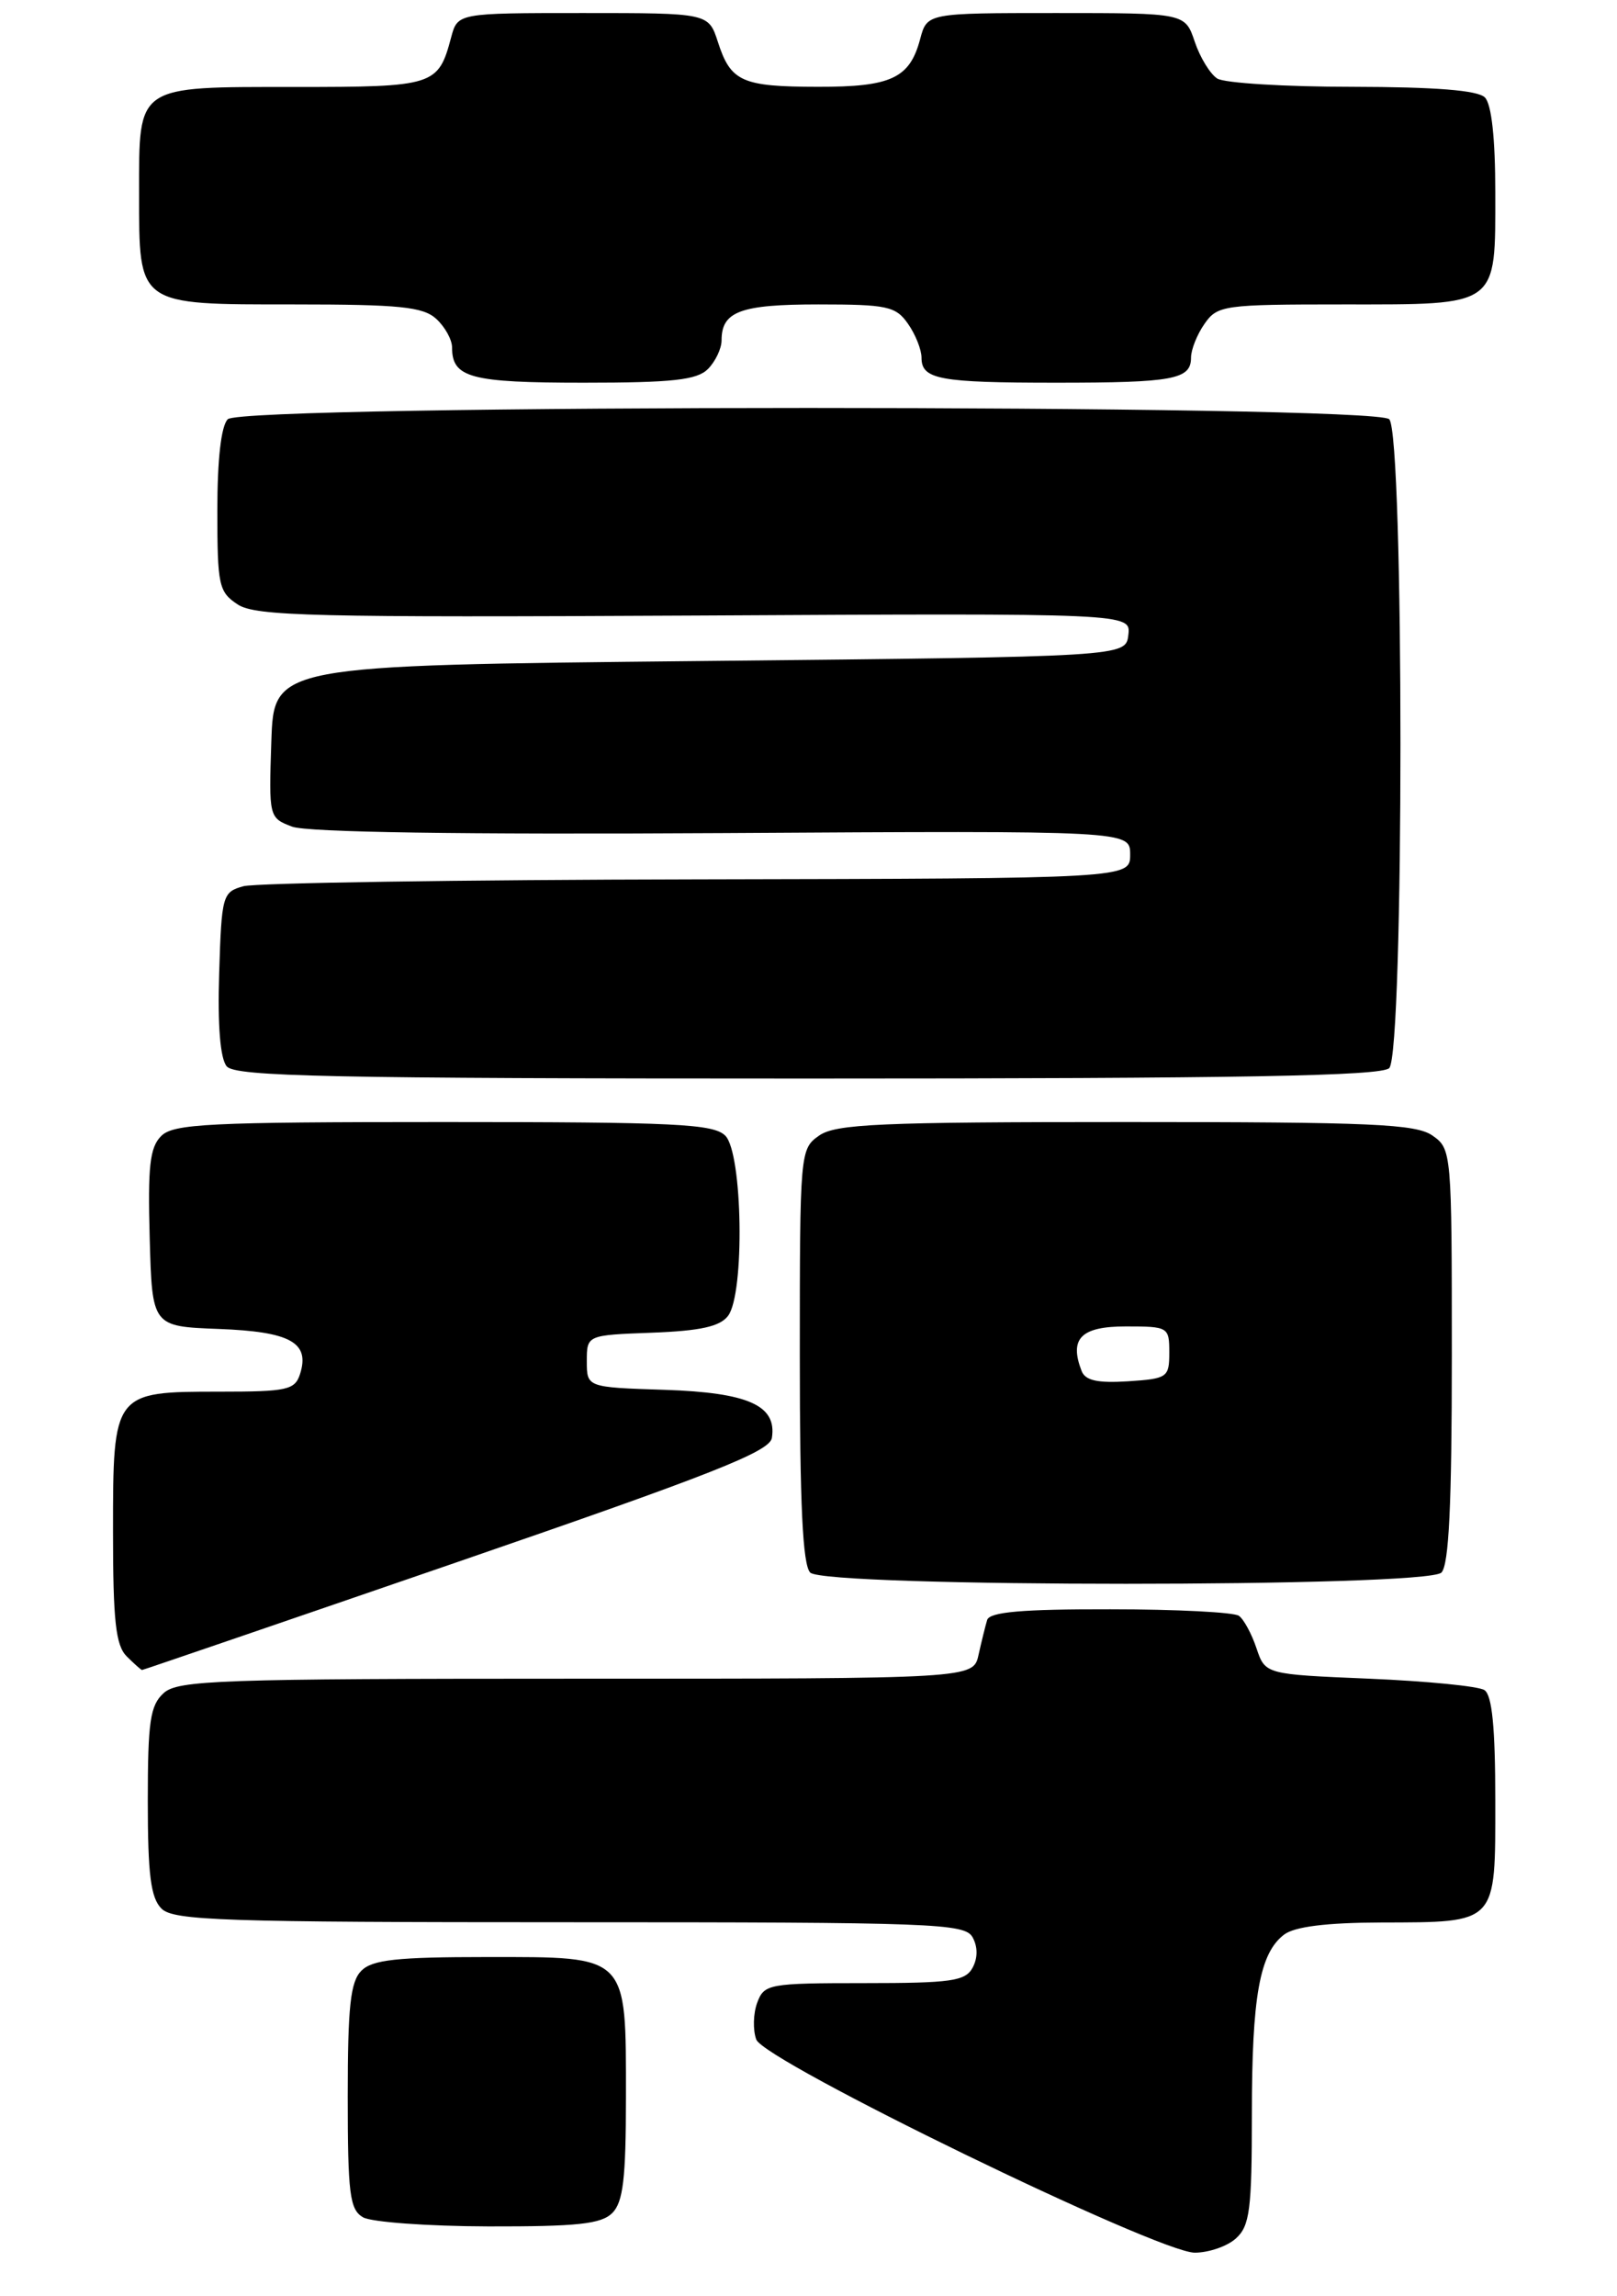 <?xml version="1.0" encoding="UTF-8" standalone="no"?>
<!DOCTYPE svg PUBLIC "-//W3C//DTD SVG 1.1//EN" "http://www.w3.org/Graphics/SVG/1.1/DTD/svg11.dtd" >
<svg xmlns="http://www.w3.org/2000/svg" xmlns:xlink="http://www.w3.org/1999/xlink" version="1.1" viewBox="0 0 186 264">
 <g >
 <path fill="currentColor"
d=" M 142.17 257.35 C 143.76 255.91 144.00 254.03 144.00 243.09 C 144.00 229.53 144.89 224.56 147.71 222.42 C 148.91 221.51 152.56 221.05 158.82 221.03 C 172.32 220.99 172.00 221.32 172.00 207.02 C 172.00 198.60 171.63 194.88 170.75 194.31 C 170.06 193.86 164.11 193.28 157.52 193.00 C 145.54 192.50 145.54 192.50 144.53 189.50 C 143.98 187.85 143.07 186.17 142.51 185.77 C 141.96 185.36 135.30 185.02 127.72 185.02 C 117.55 185.00 113.84 185.33 113.55 186.25 C 113.34 186.94 112.90 188.74 112.56 190.25 C 111.96 193.00 111.96 193.00 66.31 193.00 C 25.23 193.00 20.47 193.17 18.83 194.65 C 17.27 196.06 17.00 197.92 17.00 207.08 C 17.00 215.54 17.34 218.19 18.57 219.43 C 19.95 220.81 25.60 221.00 65.52 221.00 C 107.44 221.00 110.97 221.13 111.87 222.72 C 112.48 223.82 112.48 225.10 111.88 226.22 C 111.05 227.77 109.42 228.00 99.43 228.00 C 88.42 228.00 87.90 228.10 87.10 230.25 C 86.64 231.49 86.59 233.39 86.99 234.48 C 87.91 236.99 133.14 258.96 137.42 258.99 C 139.03 258.99 141.17 258.26 142.17 257.35 Z  M 70.43 254.43 C 71.68 253.18 72.00 250.46 72.00 241.15 C 72.00 224.63 72.36 225.00 56.01 225.00 C 45.65 225.00 42.84 225.31 41.57 226.57 C 40.31 227.84 40.00 230.65 40.00 241.02 C 40.00 252.23 40.23 254.03 41.75 254.92 C 42.71 255.48 49.21 255.95 56.18 255.97 C 66.40 255.99 69.16 255.70 70.43 254.43 Z  M 52.52 179.62 C 81.98 169.48 88.55 166.89 88.79 165.31 C 89.37 161.58 86.08 160.11 76.47 159.79 C 67.50 159.50 67.50 159.50 67.50 156.50 C 67.50 153.50 67.50 153.50 75.00 153.22 C 80.58 153.01 82.82 152.51 83.75 151.28 C 85.68 148.72 85.43 132.57 83.43 130.57 C 82.07 129.21 77.72 129.00 51.00 129.00 C 24.01 129.00 19.94 129.20 18.54 130.61 C 17.23 131.91 16.99 134.11 17.22 142.36 C 17.50 152.50 17.50 152.50 25.16 152.79 C 33.40 153.10 35.66 154.35 34.52 157.95 C 33.93 159.81 33.05 160.00 25.26 160.00 C 13.03 160.00 13.00 160.04 13.00 176.08 C 13.00 186.36 13.31 189.16 14.57 190.43 C 15.44 191.29 16.23 192.00 16.34 192.00 C 16.45 192.00 32.73 186.43 52.52 179.62 Z  M 165.80 180.80 C 166.67 179.93 167.00 172.99 167.00 155.86 C 167.00 132.45 166.97 132.09 164.78 130.56 C 162.87 129.22 157.80 129.00 129.50 129.00 C 101.20 129.00 96.13 129.22 94.22 130.56 C 92.03 132.09 92.00 132.45 92.00 155.86 C 92.00 172.99 92.33 179.93 93.20 180.80 C 94.92 182.52 164.08 182.52 165.80 180.80 Z  M 159.80 122.80 C 161.52 121.08 161.52 49.92 159.80 48.20 C 158.07 46.47 27.93 46.47 26.20 48.20 C 25.44 48.96 25.00 52.79 25.00 58.68 C 25.00 67.31 25.16 68.06 27.35 69.50 C 29.41 70.84 36.06 71.00 79.90 70.77 C 130.09 70.50 130.09 70.50 129.79 73.00 C 129.50 75.50 129.50 75.50 80.50 76.00 C 31.50 76.50 31.50 76.50 31.21 85.26 C 30.92 93.95 30.94 94.03 33.60 95.04 C 35.32 95.69 53.07 95.96 83.14 95.78 C 130.00 95.50 130.00 95.50 130.00 98.25 C 130.00 101.00 130.00 101.00 80.25 101.10 C 52.89 101.15 29.38 101.51 28.00 101.89 C 25.59 102.56 25.49 102.92 25.21 111.89 C 25.02 117.90 25.33 121.70 26.08 122.60 C 27.06 123.77 37.86 124.00 92.92 124.00 C 142.67 124.00 158.89 123.71 159.80 122.80 Z  M 81.43 42.43 C 82.29 41.56 83.00 40.08 83.00 39.13 C 83.00 35.80 85.17 35.00 94.14 35.00 C 102.04 35.00 103.04 35.21 104.44 37.22 C 105.30 38.44 106.00 40.20 106.00 41.12 C 106.00 43.62 108.02 44.00 121.50 44.00 C 134.98 44.00 137.00 43.62 137.00 41.12 C 137.00 40.20 137.70 38.44 138.56 37.22 C 140.04 35.10 140.77 35.00 154.49 35.00 C 172.50 35.00 172.00 35.37 172.00 22.13 C 172.00 15.90 171.57 11.97 170.80 11.20 C 169.98 10.38 165.13 10.00 155.55 9.98 C 147.82 9.98 140.83 9.55 140.02 9.03 C 139.21 8.52 138.04 6.61 137.43 4.80 C 136.32 1.50 136.32 1.50 121.48 1.50 C 106.64 1.50 106.64 1.50 105.84 4.50 C 104.64 9.01 102.50 10.00 94.06 9.98 C 85.34 9.97 84.05 9.39 82.58 4.83 C 81.50 1.50 81.50 1.50 67.07 1.50 C 52.64 1.50 52.64 1.50 51.89 4.31 C 50.41 9.86 49.96 10.00 33.95 10.00 C 15.54 10.00 16.00 9.69 16.00 22.24 C 16.00 35.21 15.71 35.00 33.83 35.00 C 45.93 35.00 48.65 35.27 50.17 36.65 C 51.18 37.57 52.00 39.05 52.00 39.95 C 52.00 43.43 54.12 44.00 67.13 44.00 C 77.37 44.00 80.16 43.69 81.43 42.43 Z  M 124.41 157.61 C 122.97 153.88 124.35 152.50 129.51 152.50 C 134.39 152.50 134.50 152.57 134.50 155.50 C 134.50 158.37 134.29 158.51 129.74 158.81 C 126.23 159.03 124.83 158.72 124.41 157.61 Z "/>
</g>
</svg>